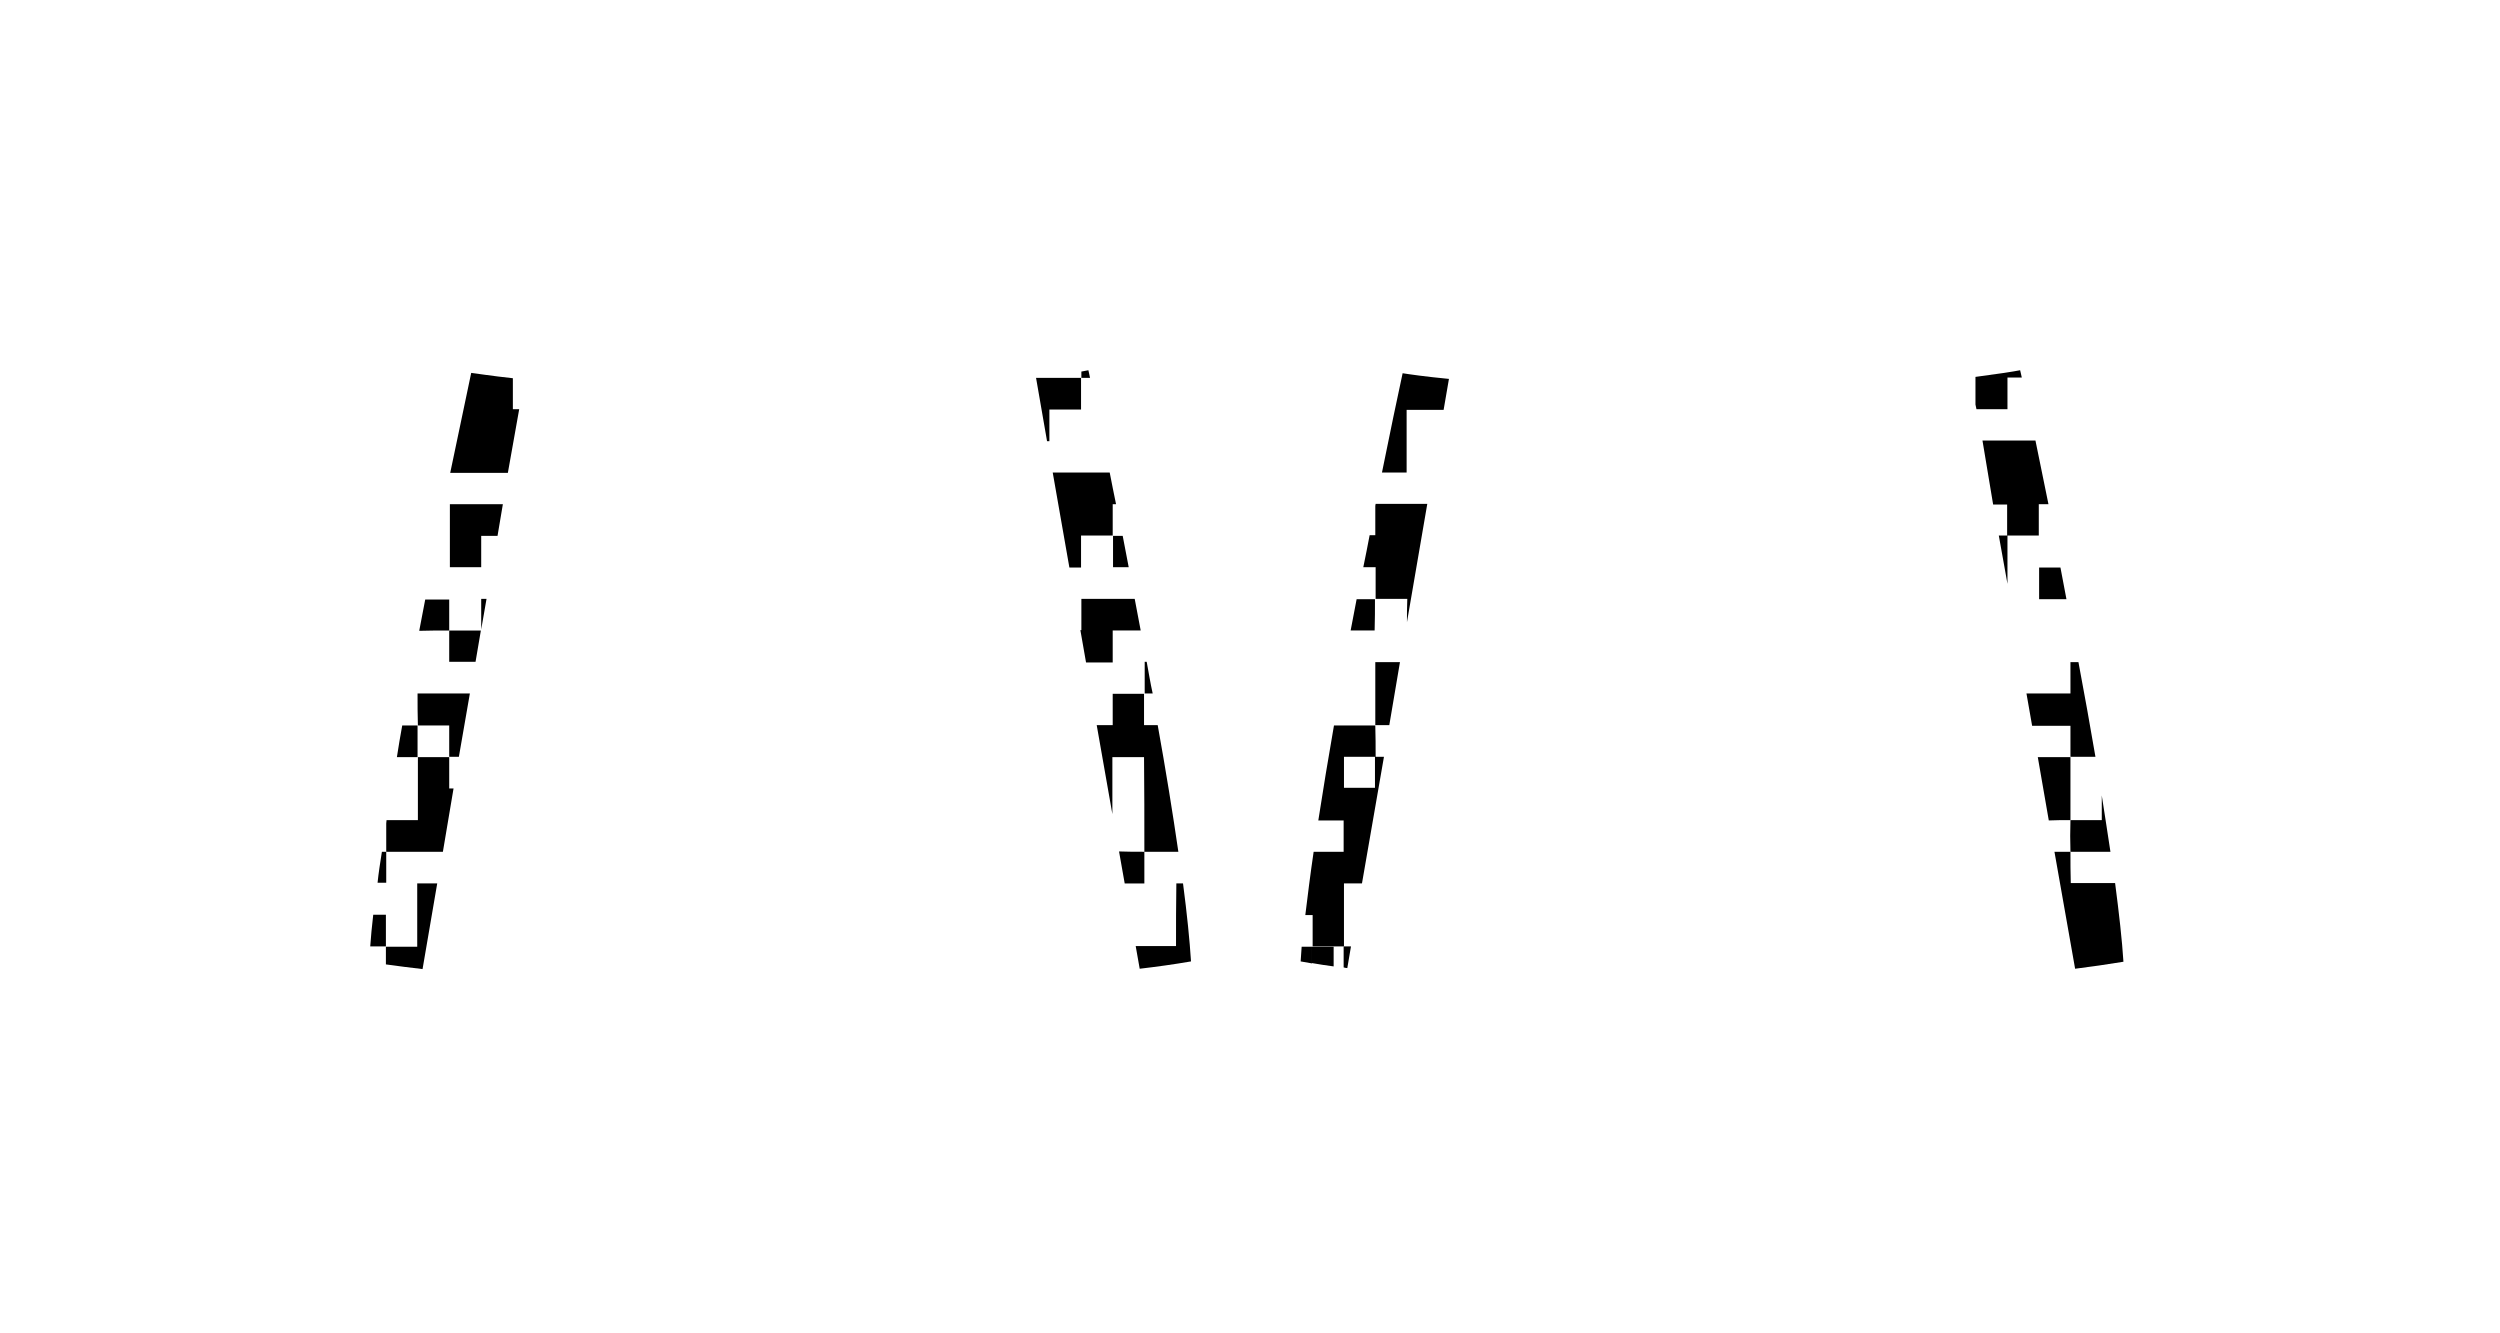 <?xml version="1.0" encoding="utf-8"?>
<!-- Generator: Adobe Illustrator 25.3.0, SVG Export Plug-In . SVG Version: 6.00 Build 0)  -->
<svg version="1.1" id="Layer_1" xmlns="http://www.w3.org/2000/svg" xmlns:xlink="http://www.w3.org/1999/xlink" x="0px" y="0px"
	 viewBox="0 0 750.2 400.1" style="enable-background:new 0 0 750.2 400.1;" xml:space="preserve">
<style type="text/css">
	.st0{fill:none;}
</style>
<g>
	<path class="st0" d="M412.6,227.1c-3.1,0-6.2,0-9.3,0c0,3.2,0,6.3,0,9.3c3.2,0,6.2,0,9.3,0C412.6,233.3,412.6,230.2,412.6,227.1z"
		/>
	<path class="st0" d="M134.8,217.7c-3.2,0-6.3,0-9.4,0c0,3.1,0,6.3,0,9.4c0,0,0,0,0,0c0,0,0,0,0,0c3.1,0,6.3,0,9.4,0
		C134.8,224,134.8,220.9,134.8,217.7z"/>
	<path d="M352.9,283.9c-4.1,0-8.1,0-12.1,0l1.2,6.8c5.1-0.6,10.2-1.3,15.4-2.2c-0.4-6.3-1.2-14.3-2.4-23.4c-0.7,0-1.3,0-2,0
		C352.9,271.4,352.9,277.6,352.9,283.9z"/>
	<path d="M343.4,255.6c3.4,0,6.8,0,10.2,0c-1.7-11.7-3.8-24.7-6.2-38c-1.4,0-2.7,0-4.1,0c0-3.2,0-6.3,0-9.4c-3.1,0-6.1,0-9.4,0
		c0,3.1,0,6.2,0,9.4c-1.6,0-3.2,0-4.8,0l4.7,26.7c0-5.7,0-11.4,0-17.1c3.2,0,6.3,0,9.5,0C343.4,236.7,343.4,246.1,343.4,255.6
		c-2.6,0-5.1,0-7.6-0.1l1.7,9.6c1.9,0,3.9,0,5.9,0C343.4,261.8,343.4,258.7,343.4,255.6z"/>
	<path d="M343.4,208.1C343.4,208.2,343.4,208.2,343.4,208.1C343.4,208.2,343.4,208.2,343.4,208.1L343.4,208.1z"/>
	<path d="M115.9,255.6C115.9,255.6,115.9,255.6,115.9,255.6C115.9,255.5,115.9,255.5,115.9,255.6L115.9,255.6z"/>
	<path d="M125.3,227.2C125.3,227.2,125.3,227.2,125.3,227.2C125.4,227.1,125.4,227.1,125.3,227.2L125.3,227.2z"/>
	<path d="M142.7,198.6l1.6-9.4c-3.3,0-6.4,0-9.5,0c0,0,0,0,0,0c0,0,0,0,0,0c0,3.1,0,6.1,0,9.4C137.4,198.6,140,198.6,142.7,198.6z"
		/>
	<path d="M136.1,236.6c-0.4,0-0.9,0-1.3,0c0-3.2,0-6.3,0-9.4c0,0,0,0,0,0c0,0,0,0,0,0c-3.1,0-6.3,0-9.4,0c0,6.2,0,12.5,0,18.9
		c-3.2,0-6.3,0-9.4,0c0,0.3-0.1,0.6-0.1,1c0,2.8,0,5.7,0,8.5c5.6,0,11.3,0,17,0L136.1,236.6z"/>
	<path d="M144.4,188.9l1.6-9.2c-0.5,0-1,0-1.6,0C144.4,182.8,144.4,185.8,144.4,188.9z"/>
	<path d="M155.8,122.8c-0.6,0-1.2,0-1.9,0c0-3.1,0-6.1,0-9.3c-6.5-0.7-10.8-1.4-12.5-1.6c-1.6,7.6-3.8,18-6.3,30
		c5.8,0,11.5,0,17.3,0L155.8,122.8z"/>
	<path d="M320.9,170.3c1.2,0,2.3,0,3.5,0c0-3.2,0-6.3,0-9.6c3.3,0,6.4,0,9.5,0c0-3.1,0-6.2,0-9.4c0.4,0,0.7,0,1,0
		c-0.7-3.3-1.3-6.5-1.9-9.5c-5.8,0-11.5,0-17.1,0L320.9,170.3z"/>
	<path d="M333.9,160.7C333.9,160.7,333.9,160.7,333.9,160.7C333.9,160.8,333.9,160.8,333.9,160.7L333.9,160.7z"/>
	<path d="M324.5,113.3C324.5,113.3,324.4,113.3,324.5,113.3L324.5,113.3C324.5,113.4,324.5,113.4,324.5,113.3z"/>
	<path d="M326.6,111.1c-0.5,0.1-1.2,0.2-2.1,0.4c0,0.6,0,1.2,0,1.9c0.9,0,1.7,0,2.6,0C326.9,112.6,326.8,111.8,326.6,111.1z"/>
	<path d="M338.7,170.2c-0.6-3.2-1.2-6.3-1.8-9.4c-1,0-1.9,0-2.9,0c0,3.1,0,6.2,0,9.4C335.5,170.2,337.1,170.2,338.7,170.2z"/>
	<path d="M324.5,189.1c-0.1,0-0.2,0-0.3,0l1.7,9.7c2.6,0,5.3,0,8,0c0-3.2,0-6.3,0-9.6c2.8,0,5.6,0,8.4,0c-0.6-3.2-1.2-6.4-1.8-9.5
		c-5.3,0-10.6,0-16,0C324.5,182.9,324.5,185.9,324.5,189.1z"/>
	<path d="M333.9,160.8C333.9,160.8,333.9,160.8,333.9,160.8L333.9,160.8C333.9,160.8,333.9,160.8,333.9,160.8z"/>
	<path d="M115.9,284C115.9,284,115.8,284,115.9,284C115.8,284,115.8,284,115.9,284L115.9,284z"/>
	<path d="M115.8,284c0-3.1,0-6.2,0-9.5c-1.3,0-2.5,0-3.8,0c-0.4,3.4-0.7,6.6-0.9,9.5C112.7,284,114.3,284,115.8,284z"/>
	<path d="M324.4,113.3C324.4,113.4,324.4,113.4,324.4,113.3C324.4,113.4,324.5,113.4,324.4,113.3L324.4,113.3z"/>
	<path d="M310.9,113.4l3.3,19c0.2,0,0.4,0,0.7,0c0-3.2,0-6.2,0-9.5c3.2,0,6.3,0,9.5,0c0-3.3,0-6.4,0-9.5
		C319.9,113.4,315.5,113.4,310.9,113.4C310.9,113.4,310.9,113.4,310.9,113.4z"/>
	<path d="M115.9,284C115.9,284,115.9,284,115.9,284L115.9,284C115.8,284,115.9,284,115.9,284z"/>
	<path d="M126.8,290.8l4.4-25.7c-1.9,0-3.9,0-6,0c0,6.4,0,12.6,0,19c-3.2,0-6.3,0-9.4,0c0,1.8,0,3.5,0,5.3
		C119.5,289.9,123.2,290.4,126.8,290.8z"/>
	<path d="M125.3,227.1C125.3,227.1,125.3,227.1,125.3,227.1L125.3,227.1C125.3,227.1,125.3,227.1,125.3,227.1z"/>
	<path d="M125.3,217.7C125.3,217.7,125.3,217.6,125.3,217.7c-1.5,0-3.1,0-4.6,0c-0.6,3.2-1.1,6.3-1.6,9.5c2.1,0,4.2,0,6.2,0
		C125.3,224,125.3,220.8,125.3,217.7C125.3,217.7,125.3,217.7,125.3,217.7z"/>
	<path d="M343.4,208.1C343.4,208.1,343.4,208.1,343.4,208.1L343.4,208.1C343.4,208.2,343.4,208.2,343.4,208.1z"/>
	<path d="M344.1,198.6c-0.2,0-0.4,0-0.6,0c0,3.3,0,6.4,0,9.5c0.8,0,1.6,0,2.4,0C345.2,205,344.7,201.8,344.1,198.6z"/>
	<path d="M115.8,255.6C115.9,255.6,115.9,255.6,115.8,255.6L115.8,255.6C115.8,255.6,115.8,255.6,115.8,255.6z"/>
	<path d="M113.3,264.9c0.9,0,1.7,0,2.6,0c0-3.2,0-6.3,0-9.3c-0.4,0-0.9,0-1.3,0C114.1,258.8,113.6,261.9,113.3,264.9z"/>
	<path d="M400.2,290c0-2,0-3.9,0-5.9c-2.2,0-4.4,0-6.5,0c0,1.6,0,3.3,0,4.9C395.9,289.4,398,289.7,400.2,290z"/>
	<path d="M134.8,189.2c0-3.1,0-6.2,0-9.3c-2.4,0-4.8,0-7.2,0c-0.6,3.1-1.2,6.2-1.8,9.4C128.9,189.2,131.8,189.2,134.8,189.2
		C134.8,189.2,134.8,189.2,134.8,189.2C134.8,189.2,134.8,189.2,134.8,189.2z"/>
	<path d="M135,170.2c3.2,0,6.2,0,9.4,0c0-3.2,0-6.2,0-9.4c1.7,0,3.3,0,4.9,0l1.6-9.5c-5.3,0-10.6,0-15.9,0
		C135,157.7,135,164,135,170.2z"/>
	<path d="M125.4,217.7c3.1,0,6.2,0,9.4,0c0,3.3,0,6.4,0,9.4c0,0,0,0,0,0c0,0,0,0,0,0c1,0,2,0,2.9,0l3.3-19c-5.2,0-10.4,0-15.7,0
		C125.3,211.5,125.3,214.5,125.4,217.7C125.3,217.6,125.3,217.7,125.4,217.7C125.3,217.7,125.3,217.7,125.4,217.7z"/>
	<path d="M414.7,141.8c2.4,0,4.9,0,7.4,0c0-6.3,0-12.5,0-18.8c3.7,0,7.4,0,11.1,0l1.6-9.3c-7.3-0.7-12-1.4-13.9-1.7
		C419.3,119.5,417.1,129.8,414.7,141.8z"/>
	<path d="M412.7,179.7C412.7,179.7,412.7,179.7,412.7,179.7L412.7,179.7C412.7,179.7,412.7,179.7,412.7,179.7z"/>
	<path d="M422.2,186.7l6.1-35.5c-5.2,0-10.4,0-15.5,0c0,0.2-0.1,0.4-0.1,0.6c0,2.9,0,5.8,0,8.8c-0.6,0-1.2,0-1.7,0
		c-0.6,3.1-1.2,6.3-1.9,9.6c1.2,0,2.4,0,3.7,0c0,3.2,0,6.4,0,9.5c3.1,0,6.2,0,9.5,0C422.2,182.1,422.2,184.4,422.2,186.7z"/>
	<path d="M623.7,198.7c-0.8,0-1.6,0-2.4,0c0,3.2,0,6.3,0,9.4c-4.5,0-8.8,0-13.2,0l1.7,9.7c3.8,0,7.6,0,11.5,0c0,3.1,0,6.2,0,9.3
		c2.5,0,4.9,0,7.5,0C627.2,217.8,625.5,208.2,623.7,198.7z"/>
	<path d="M598.1,151.4c1.4,0,2.8,0,4.2,0c0,3.1,0,6.2,0,9.3c-0.8,0-1.7,0-2.5,0l2.6,14.5c0-4.8,0-9.7,0-14.5c3.1,0,6.1,0,9.4,0
		c0-3.2,0-6.2,0-9.4c1,0,1.9,0,2.9,0c-1.4-6.8-2.7-13.2-3.9-19.1c-5.3,0-10.6,0-15.9,0L598.1,151.4z"/>
	<path d="M621.3,227.1C621.3,227.1,621.2,227.1,621.3,227.1L621.3,227.1C621.3,227.1,621.3,227.1,621.3,227.1z"/>
	<path d="M621.2,227.1C621.2,227.1,621.2,227.1,621.2,227.1C621.2,227.2,621.3,227.2,621.2,227.1L621.2,227.1z"/>
	<path d="M621.3,255.6C621.3,255.6,621.2,255.6,621.3,255.6C621.2,255.6,621.2,255.6,621.3,255.6c-1.6,0-3.2,0-4.8,0l6.2,35.1
		c4.8-0.6,9.6-1.3,14.5-2.1c-0.4-6.4-1.3-14.4-2.5-23.6c-4.4,0-8.9,0-13.3,0C621.3,261.8,621.3,258.7,621.3,255.6z"/>
	<path d="M621.3,246.1c0-6.3,0-12.6,0-18.9c-3.3,0-6.5,0-9.8,0l3.3,19C616.9,246.1,619.1,246.1,621.3,246.1
		C621.2,246.1,621.2,246.1,621.3,246.1C621.2,246.1,621.3,246.1,621.3,246.1z"/>
	<path d="M592.8,121.4l0.3,1.4c3,0,6.1,0,9.3,0c0-3.2,0-6.3,0-9.5c1.5,0,2.9,0,4.3,0c-0.2-0.8-0.3-1.5-0.5-2.2
		c-2,0.4-6.5,1.1-13.4,2C592.8,115.9,592.8,118.6,592.8,121.4z"/>
	<path d="M403.2,284C403.2,284,403.2,284,403.2,284C403.2,284,403.2,284,403.2,284C403.2,284,403.2,284,403.2,284z"/>
	<path d="M404.3,290.5l1.1-6.5c-0.7,0-1.5,0-2.2,0c0,2.1,0,4.2,0,6.3C403.6,290.4,403.9,290.5,404.3,290.5z"/>
	<path d="M393.7,284C393.7,284,393.7,284,393.7,284C393.7,284,393.7,284,393.7,284L393.7,284z"/>
	<path d="M408.7,265.1l6.6-38c-0.8,0-1.7,0-2.5,0c0-3.1,0-6.3-0.1-9.4c-4.1,0-8.3,0-12.4,0c-1.7,9.8-3.3,19.4-4.7,28.5
		c2.6,0,5.1,0,7.6,0c0,3.2,0,6.2,0,9.4c-3,0-6,0-9,0c-1,6.8-1.8,13.2-2.5,19c0.7,0,1.4,0,2.2,0c0,3.3,0,6.3,0,9.4c3.1,0,6.3,0,9.4,0
		c0-6.2,0-12.5,0-18.9C405,265.1,406.8,265.1,408.7,265.1z M403.3,227.1c3.1,0,6.2,0,9.3,0c0,3.1,0,6.1,0,9.3c-3.1,0-6.2,0-9.3,0
		C403.3,233.5,403.3,230.4,403.3,227.1z"/>
	<path d="M412.6,217.6C412.6,217.6,412.6,217.7,412.6,217.6C412.7,217.7,412.7,217.7,412.6,217.6L412.6,217.6z"/>
	<path d="M403.2,284C403.2,284,403.2,284,403.2,284C403.2,284,403.2,284,403.2,284C403.2,284,403.2,284,403.2,284z"/>
	<path d="M412.6,179.8c-1.8,0-3.6,0-5.5,0c-0.6,3.1-1.2,6.2-1.8,9.4c2.4,0,4.8,0,7.2,0C412.6,185.9,412.6,182.8,412.6,179.8z"/>
	<path d="M412.6,179.7C412.6,179.7,412.6,179.7,412.6,179.7C412.7,179.8,412.7,179.8,412.6,179.7L412.6,179.7z"/>
	<path d="M412.7,217.6C412.7,217.6,412.7,217.6,412.7,217.6L412.7,217.6C412.7,217.7,412.7,217.6,412.7,217.6z"/>
	<path d="M420.1,198.7c-2.5,0-4.9,0-7.4,0c0,6.4,0,12.7,0,18.9c1.4,0,2.8,0,4.2,0L420.1,198.7z"/>
	<path d="M393.7,284C393.7,284,393.7,284,393.7,284C393.7,284,393.7,284,393.7,284C393.7,284,393.7,284,393.7,284z"/>
	<path d="M390.3,288.5c1.1,0.2,2.3,0.4,3.4,0.6c0-1.7,0-3.3,0-4.9c0,0,0-0.1,0-0.1c-1,0-2,0-3.1,0
		C390.5,285.6,390.4,287.1,390.3,288.5z"/>
	<path d="M621.3,255.6c4,0,8,0,12,0c-0.8-5.4-1.7-11-2.6-16.9c0,2.5,0,4.9,0,7.4c-3.3,0-6.3,0-9.4,0c0,0,0,0,0,0c0,0,0,0,0,0
		C621.2,249.3,621.2,252.4,621.3,255.6C621.2,255.6,621.2,255.6,621.3,255.6C621.2,255.6,621.3,255.6,621.3,255.6z"/>
	<path d="M611.9,179.8c2.8,0,5.5,0,8.2,0c-0.6-3.2-1.2-6.4-1.8-9.5c-2.1,0-4.3,0-6.4,0C611.9,173.5,611.9,176.6,611.9,179.8z"/>
</g>
</svg>
